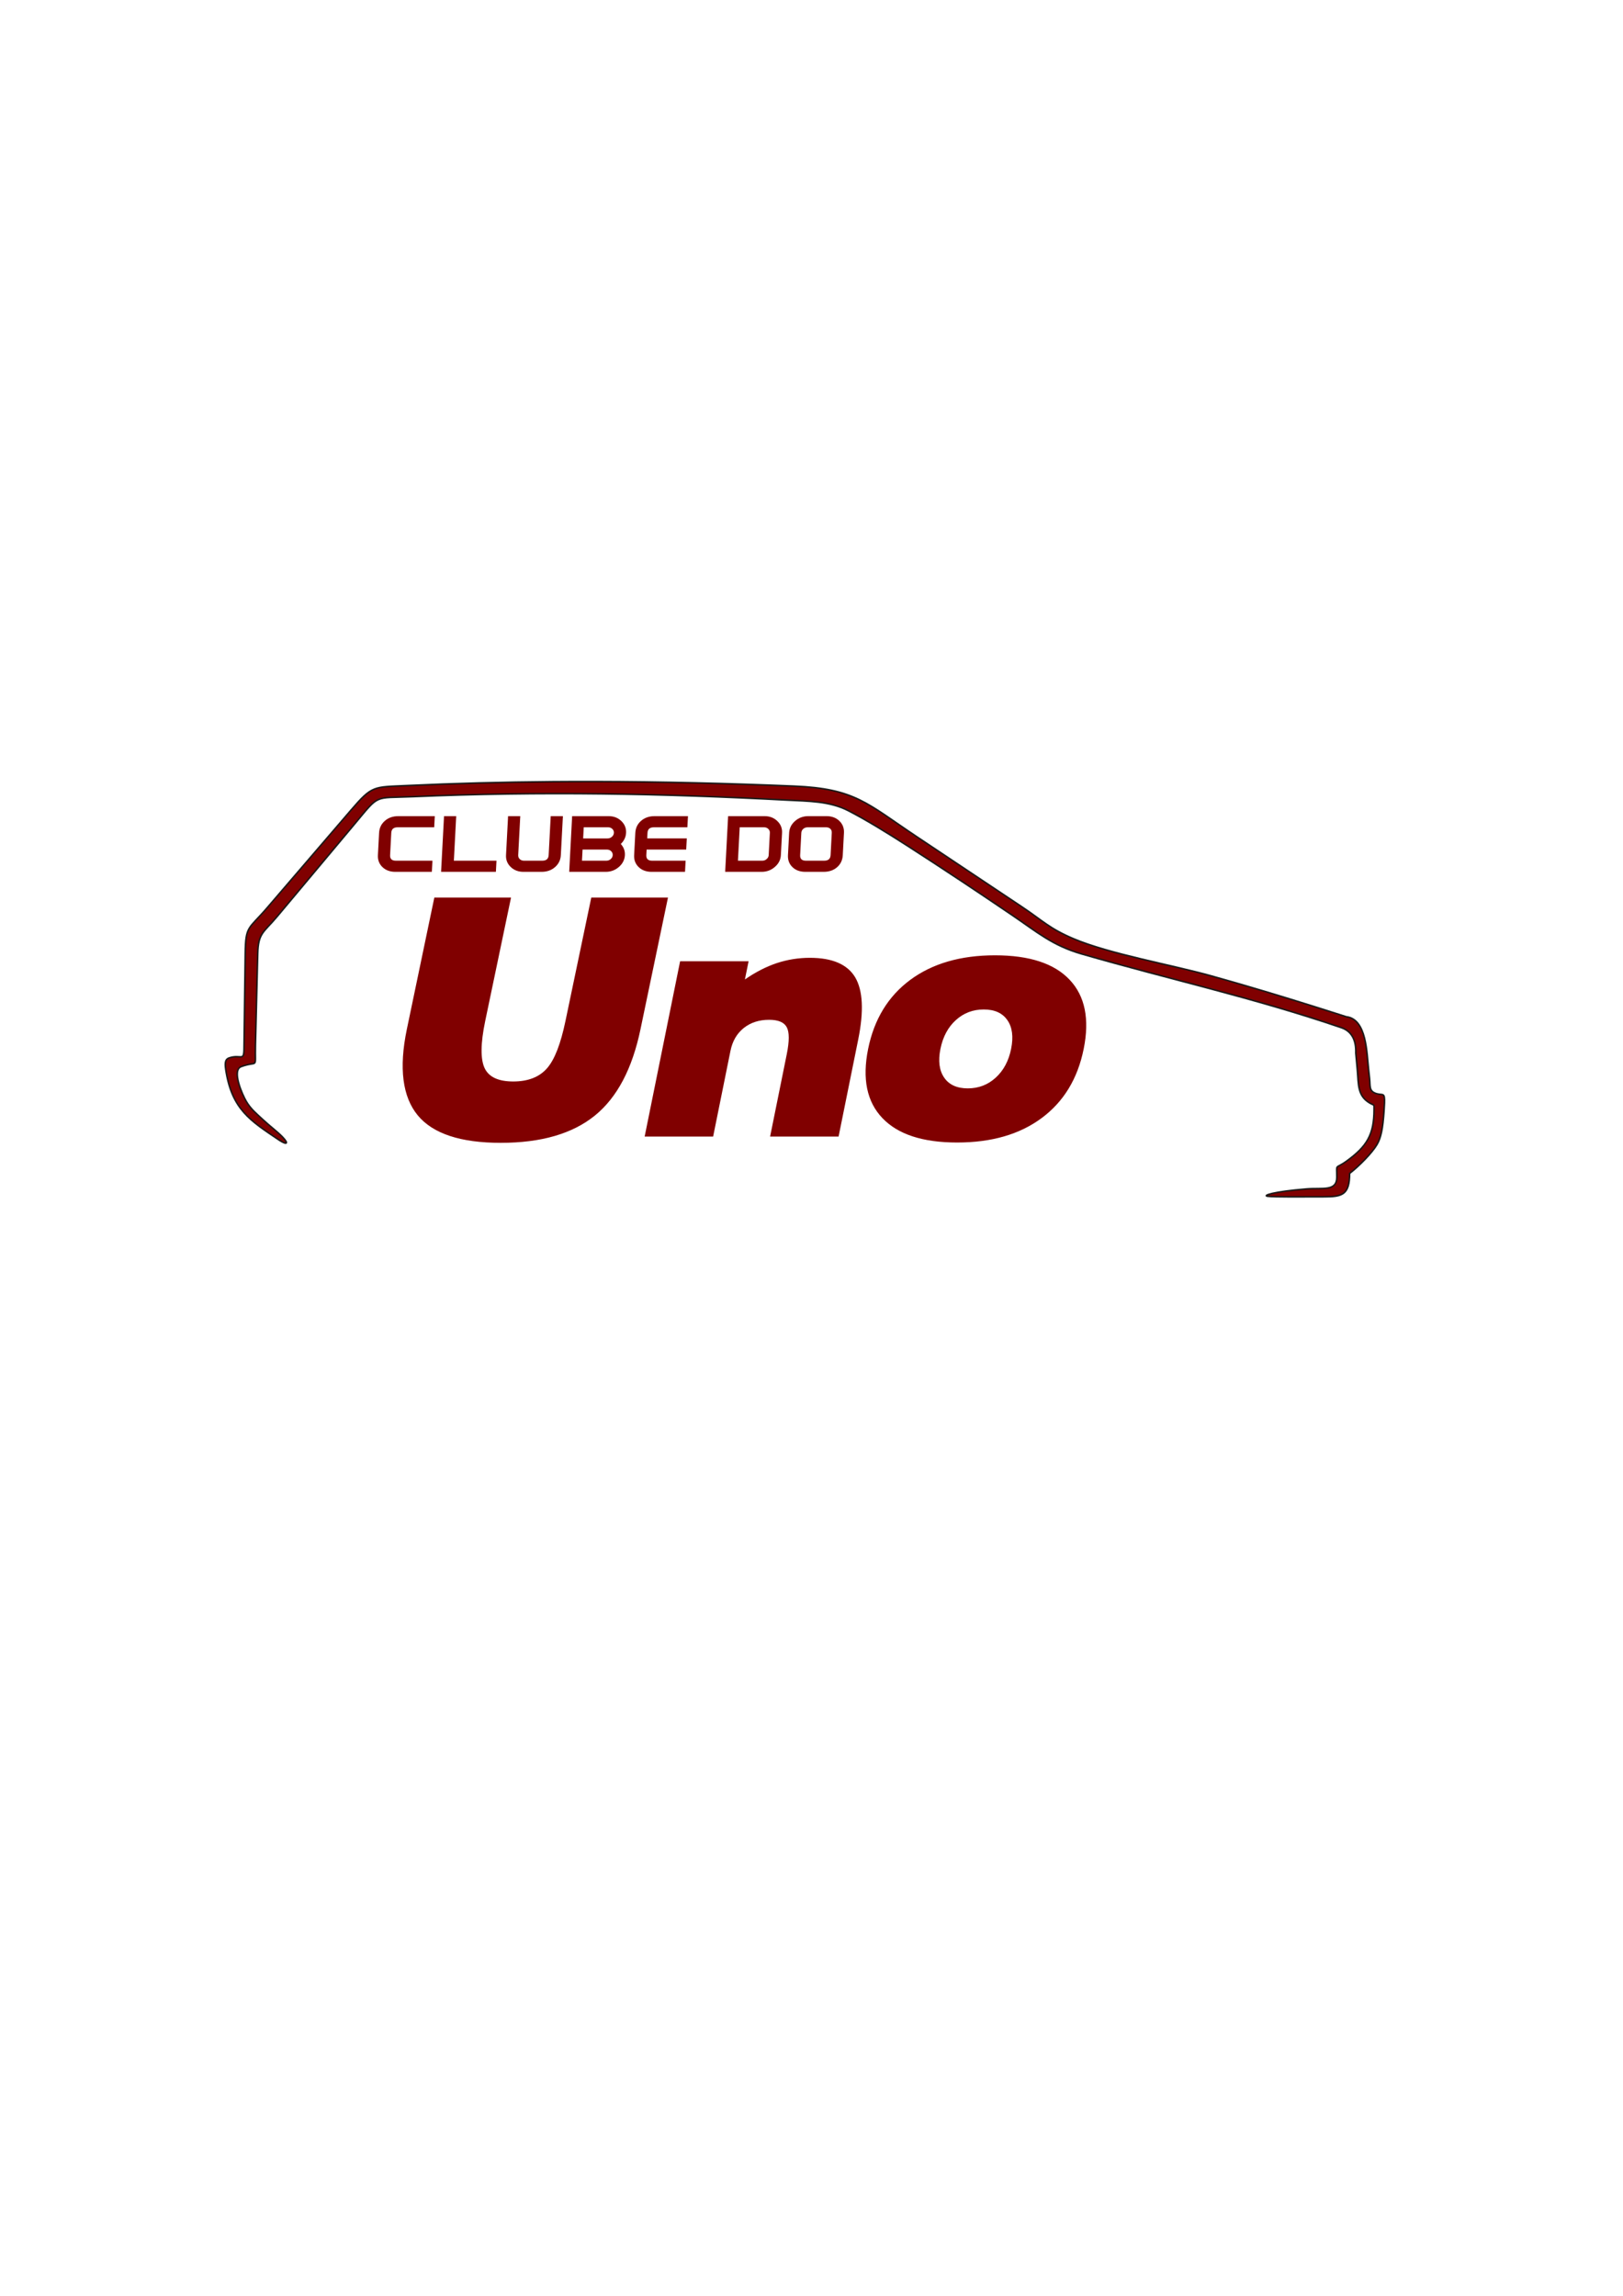 <?xml version="1.0" encoding="UTF-8" standalone="no"?>
<svg
   xmlns:dc="http://purl.org/dc/elements/1.1/"
   xmlns:cc="http://creativecommons.org/ns#"
   xmlns:rdf="http://www.w3.org/1999/02/22-rdf-syntax-ns#"
   xmlns:svg="http://www.w3.org/2000/svg"
   xmlns="http://www.w3.org/2000/svg"
   xmlns:sodipodi="http://sodipodi.sourceforge.net/DTD/sodipodi-0.dtd"
   xmlns:inkscape="http://www.inkscape.org/namespaces/inkscape"
   version="1.1"
   width="595.276"
   height="841.89"
   id="svg9"
   viewBox="0 0 595.276 841.89"
   sodipodi:docname="clube-do-uno.svg"
   inkscape:version="1.0.2 (e86c870879, 2021-01-15, custom)">
  <defs
     id="defs13" />
  <sodipodi:namedview
     pagecolor="#ffffff"
     bordercolor="#666666"
     borderopacity="1"
     objecttolerance="10"
     gridtolerance="10"
     guidetolerance="10"
     inkscape:pageopacity="0"
     inkscape:pageshadow="2"
     inkscape:window-width="1600"
     inkscape:window-height="837"
     id="namedview11"
     showgrid="false"
     inkscape:zoom="0.56273584"
     inkscape:cx="359.3753"
     inkscape:cy="316.68844"
     inkscape:window-x="-8"
     inkscape:window-y="-8"
     inkscape:window-maximized="1"
     inkscape:current-layer="svg9"
     inkscape:document-rotation="0" />
  <g
     id="Layer1000"
     style="fill:#800000">
    <path
       d="m 187.432,329.143 -9.47,45.265 c -1.738,8.311 -1.747,14.102 -0.192,17.335 1.556,3.234 5.049,4.841 10.473,4.841 5.425,0 9.551,-1.607 12.378,-4.822 2.827,-3.214 5.029,-9.004 6.776,-17.355 l 9.47,-45.265 h 28.13 l -10.081,48.288 c -2.999,14.37 -8.481,24.927 -16.676,31.609 -8.207,6.692 -19.73,10.046 -34.566,10.046 -14.752,0 -24.91,-3.363 -30.46,-10.084 -5.558,-6.73 -6.978,-17.277 -3.994,-31.571 l 10.082,-48.288 z m 49.011,87.647 13.006,-64.29 h 25.116 l -1.351,6.678 c 3.915,-2.717 7.817,-4.707 11.714,-6.008 3.893,-1.282 7.926,-1.933 12.112,-1.933 8.238,0 13.782,2.392 16.632,7.175 2.829,4.803 3.205,12.38 1.099,22.789 l -7.2,35.589 H 282.455 l 6.112,-30.212 c 0.968,-4.784 0.964,-8.075 -0.008,-9.893 -0.972,-1.818 -3.134,-2.717 -6.466,-2.717 -3.701,0 -6.802,1.014 -9.318,3.023 -2.52,2.028 -4.136,4.802 -4.856,8.362 l -6.36,31.437 z M 344.928,384.645 c -0.89,4.401 -0.43,7.922 1.383,10.543 1.797,2.622 4.698,3.923 8.65,3.923 3.969,0 7.379,-1.301 10.238,-3.923 2.874,-2.621 4.759,-6.142 5.649,-10.543 0.898,-4.439 0.442,-7.979 -1.38,-10.562 -1.801,-2.602 -4.685,-3.903 -8.654,-3.903 -3.951,0 -7.379,1.301 -10.233,3.903 -2.867,2.583 -4.755,6.123 -5.653,10.562 z m -26.527,0.019 c 2.207,-10.906 7.363,-19.345 15.477,-25.352 8.111,-5.989 18.463,-8.993 31.055,-8.993 12.625,0 21.749,2.985 27.386,8.973 5.641,5.97 7.362,14.427 5.148,25.372 -2.211,10.925 -7.35,19.363 -15.406,25.333 -8.06,5.989 -18.392,8.974 -31.017,8.974 -12.592,0 -21.733,-2.985 -27.42,-8.974 -5.691,-5.97 -7.433,-14.408 -5.223,-25.333 z"
       style="fill:#800000;fill-rule:evenodd"
       id="path2" />
    <path
       d="M 158.389,319.709 H 144.987 c -1.936,0 -3.506,-0.578 -4.711,-1.736 -1.204,-1.157 -1.761,-2.621 -1.667,-4.39 l 0.431,-8.169 c 0.094,-1.789 0.799,-3.258 2.115,-4.405 1.315,-1.147 2.951,-1.721 4.909,-1.721 h 13.402 l -0.215,4.084 H 145.849 c -1.489,0 -2.27,0.681 -2.341,2.042 l -0.431,8.169 c -0.072,1.361 0.636,2.042 2.126,2.042 h 13.402 z m 23.494,0 h -20.104 l 1.078,-20.422 h 4.468 l -0.862,16.337 h 15.636 z m 23.818,-6.126 c -0.093,1.77 -0.804,3.233 -2.13,4.39 -1.327,1.157 -2.958,1.736 -4.895,1.736 h -6.701 c -1.872,0 -3.426,-0.593 -4.661,-1.78 -1.236,-1.187 -1.808,-2.635 -1.717,-4.347 l 0.754,-14.295 h 4.468 l -0.754,14.295 c -0.03,0.583 0.157,1.069 0.561,1.459 0.405,0.389 0.927,0.583 1.565,0.583 h 6.701 c 1.489,0 2.27,-0.681 2.341,-2.042 l 0.754,-14.295 h 4.468 z m 23.495,0 c -0.089,1.692 -0.82,3.136 -2.192,4.332 -1.371,1.196 -2.982,1.794 -4.833,1.794 h -13.402 l 1.077,-20.422 h 13.402 c 1.851,0 3.399,0.598 4.644,1.794 1.245,1.196 1.823,2.64 1.734,4.332 -0.082,1.556 -0.728,2.918 -1.939,4.085 1.087,1.167 1.59,2.528 1.508,4.085 z m -4.037,-8.169 c 0.03,-0.564 -0.163,-1.045 -0.578,-1.444 -0.415,-0.399 -0.931,-0.598 -1.548,-0.598 h -8.934 l -0.216,4.085 h 8.935 c 0.617,0 1.154,-0.199 1.611,-0.598 0.457,-0.399 0.701,-0.88 0.73,-1.444 z m -0.431,8.169 c 0.03,-0.564 -0.163,-1.046 -0.578,-1.444 -0.415,-0.399 -0.931,-0.598 -1.548,-0.598 h -8.935 l -0.215,4.084 h 8.935 c 0.617,0 1.154,-0.199 1.611,-0.598 0.457,-0.399 0.701,-0.88 0.73,-1.444 z m 26.522,6.126 h -12.286 c -1.936,0 -3.506,-0.578 -4.711,-1.736 -1.205,-1.157 -1.761,-2.621 -1.667,-4.39 l 0.431,-8.169 c 0.095,-1.789 0.8,-3.258 2.116,-4.405 1.316,-1.147 2.952,-1.721 4.909,-1.721 h 12.285 l -0.215,4.084 h -12.285 c -1.49,0 -2.27,0.681 -2.342,2.042 l -0.107,2.042 h 14.519 l -0.215,4.085 h -14.519 l -0.108,2.042 c -0.072,1.361 0.637,2.042 2.126,2.042 h 12.286 z m 35.154,-6.126 c -0.089,1.692 -0.825,3.136 -2.207,4.332 -1.382,1.196 -2.988,1.794 -4.818,1.794 H 265.977 l 1.078,-20.422 h 13.402 c 1.851,0 3.399,0.598 4.644,1.794 1.246,1.196 1.823,2.64 1.734,4.332 z m -4.468,0 0.431,-8.169 c 0.03,-0.564 -0.163,-1.045 -0.578,-1.444 -0.415,-0.399 -0.931,-0.598 -1.548,-0.598 h -8.935 l -0.646,12.253 h 8.935 c 0.617,0 1.154,-0.204 1.612,-0.612 0.458,-0.409 0.701,-0.885 0.73,-1.43 z m 27.174,0 c -0.096,1.828 -0.792,3.306 -2.085,4.434 -1.293,1.128 -2.94,1.692 -4.94,1.692 h -6.701 c -1.958,0 -3.533,-0.574 -4.728,-1.721 -1.195,-1.147 -1.745,-2.616 -1.651,-4.405 l 0.431,-8.169 c 0.09,-1.712 0.815,-3.16 2.176,-4.347 1.36,-1.187 2.977,-1.78 4.849,-1.78 h 6.701 c 1.915,0 3.479,0.583 4.694,1.75 1.215,1.167 1.776,2.626 1.684,4.376 z m -4.468,0 0.431,-8.169 c 0.033,-0.622 -0.143,-1.118 -0.528,-1.488 -0.385,-0.37 -0.917,-0.555 -1.598,-0.555 h -6.701 c -0.638,0 -1.18,0.195 -1.627,0.584 -0.446,0.389 -0.684,0.875 -0.715,1.458 l -0.431,8.169 c -0.072,1.361 0.636,2.042 2.126,2.042 h 6.701 c 1.489,0 2.27,-0.681 2.341,-2.042 z"
       style="fill:#800000;fill-rule:evenodd"
       id="path4" />
    <path
       d="M 102.304,418.033 C 91.884,410.994 84.977,406.888 82.778,392.135 c -0.417,-2.799 0.023,-3.782 1.288,-4.204 4.245,-1.411 5.363,1.459 5.421,-3.239 0.149,-11.656 0.3,-23.312 0.449,-34.967 0.133,-10.397 1.161,-8.823 8.05,-16.846 10.255,-11.942 20.51,-23.884 30.763,-35.826 7.78,-9.059 8.18,-8.412 20.352,-8.98 17.651,-0.824 35.434,-1.285 53.332,-1.429 5.369,-0.043 10.738,-0.058 16.106,-0.046 24.052,0.055 48.302,0.65 72.704,1.669 22.429,0.937 26.686,6.341 44.91,18.49 12.873,8.582 25.748,17.165 38.621,25.747 7.623,5.082 10.084,7.976 18.994,11.745 13.263,5.611 35.827,9.523 50.61,13.648 13.242,3.694 26.107,7.579 38.77,11.562 3.56,1.119 7.105,2.248 10.638,3.381 7.533,0.867 7.497,13.368 8.193,19.414 0.118,1.025 0.236,2.14 0.353,3.267 0.291,2.789 -0.323,4.696 2.604,5.542 2.233,0.647 3.022,-0.648 2.866,3.451 -0.035,0.928 -0.097,1.879 -0.162,2.816 -0.46,6.601 -1.089,9.806 -2.586,12.377 -1.771,3.044 -6.526,7.891 -10.044,10.601 0,7.816 -2.731,8.564 -9.18,8.572 -7.867,0.011 -18.52,0.132 -20.941,-0.195 -1.848,-0.249 1.797,-1.69 14.447,-2.711 5.758,-0.465 10.974,1.024 10.974,-4.316 0,-5.248 -0.746,-2.741 3.541,-5.845 7.49,-5.424 10.11,-9.693 10.11,-18.964 0,-2.101 0.158,-1.329 -1.583,-2.353 -4.578,-2.692 -4.079,-6.917 -4.547,-12.078 -0.189,-2.085 -0.379,-4.171 -0.569,-6.257 0.076,-2.441 -0.321,-4.41 -1.163,-5.933 -0.877,-1.585 -2.237,-2.687 -4.05,-3.335 -32.53,-11.1 -62.965,-17.718 -95.367,-27.074 -10.672,-3.081 -16.345,-8.032 -25.34,-14.132 -12.768,-8.661 -25.654,-17.229 -38.612,-25.563 -7.697,-4.95 -15.144,-9.502 -21.568,-12.82 -6.928,-3.579 -14.866,-3.481 -22.463,-3.887 -45.309,-2.419 -90.385,-3.272 -137.334,-1.259 -14.541,0.623 -11.954,-1.134 -21.434,10.188 -9.407,11.232 -18.814,22.465 -28.221,33.697 -5.038,6.015 -6.982,5.966 -7.179,13.678 -0.277,10.828 -0.557,22.649 -0.833,33.477 -0.24,9.392 1.209,5.583 -5.228,7.949 -3.56,1.308 0.388,10.237 1.896,12.796 1.651,2.8 3.878,4.593 5.988,6.559 2.714,2.53 5.444,4.529 7.25,6.407 2.49,2.59 1.591,3.07 -1.301,1.117 z"
       style="fill:#800000;fill-rule:evenodd;stroke:#1b1918;stroke-width:0.567;stroke-linecap:butt;stroke-linejoin:miter;stroke-dasharray:none"
       id="path6" />
  </g>
</svg>
